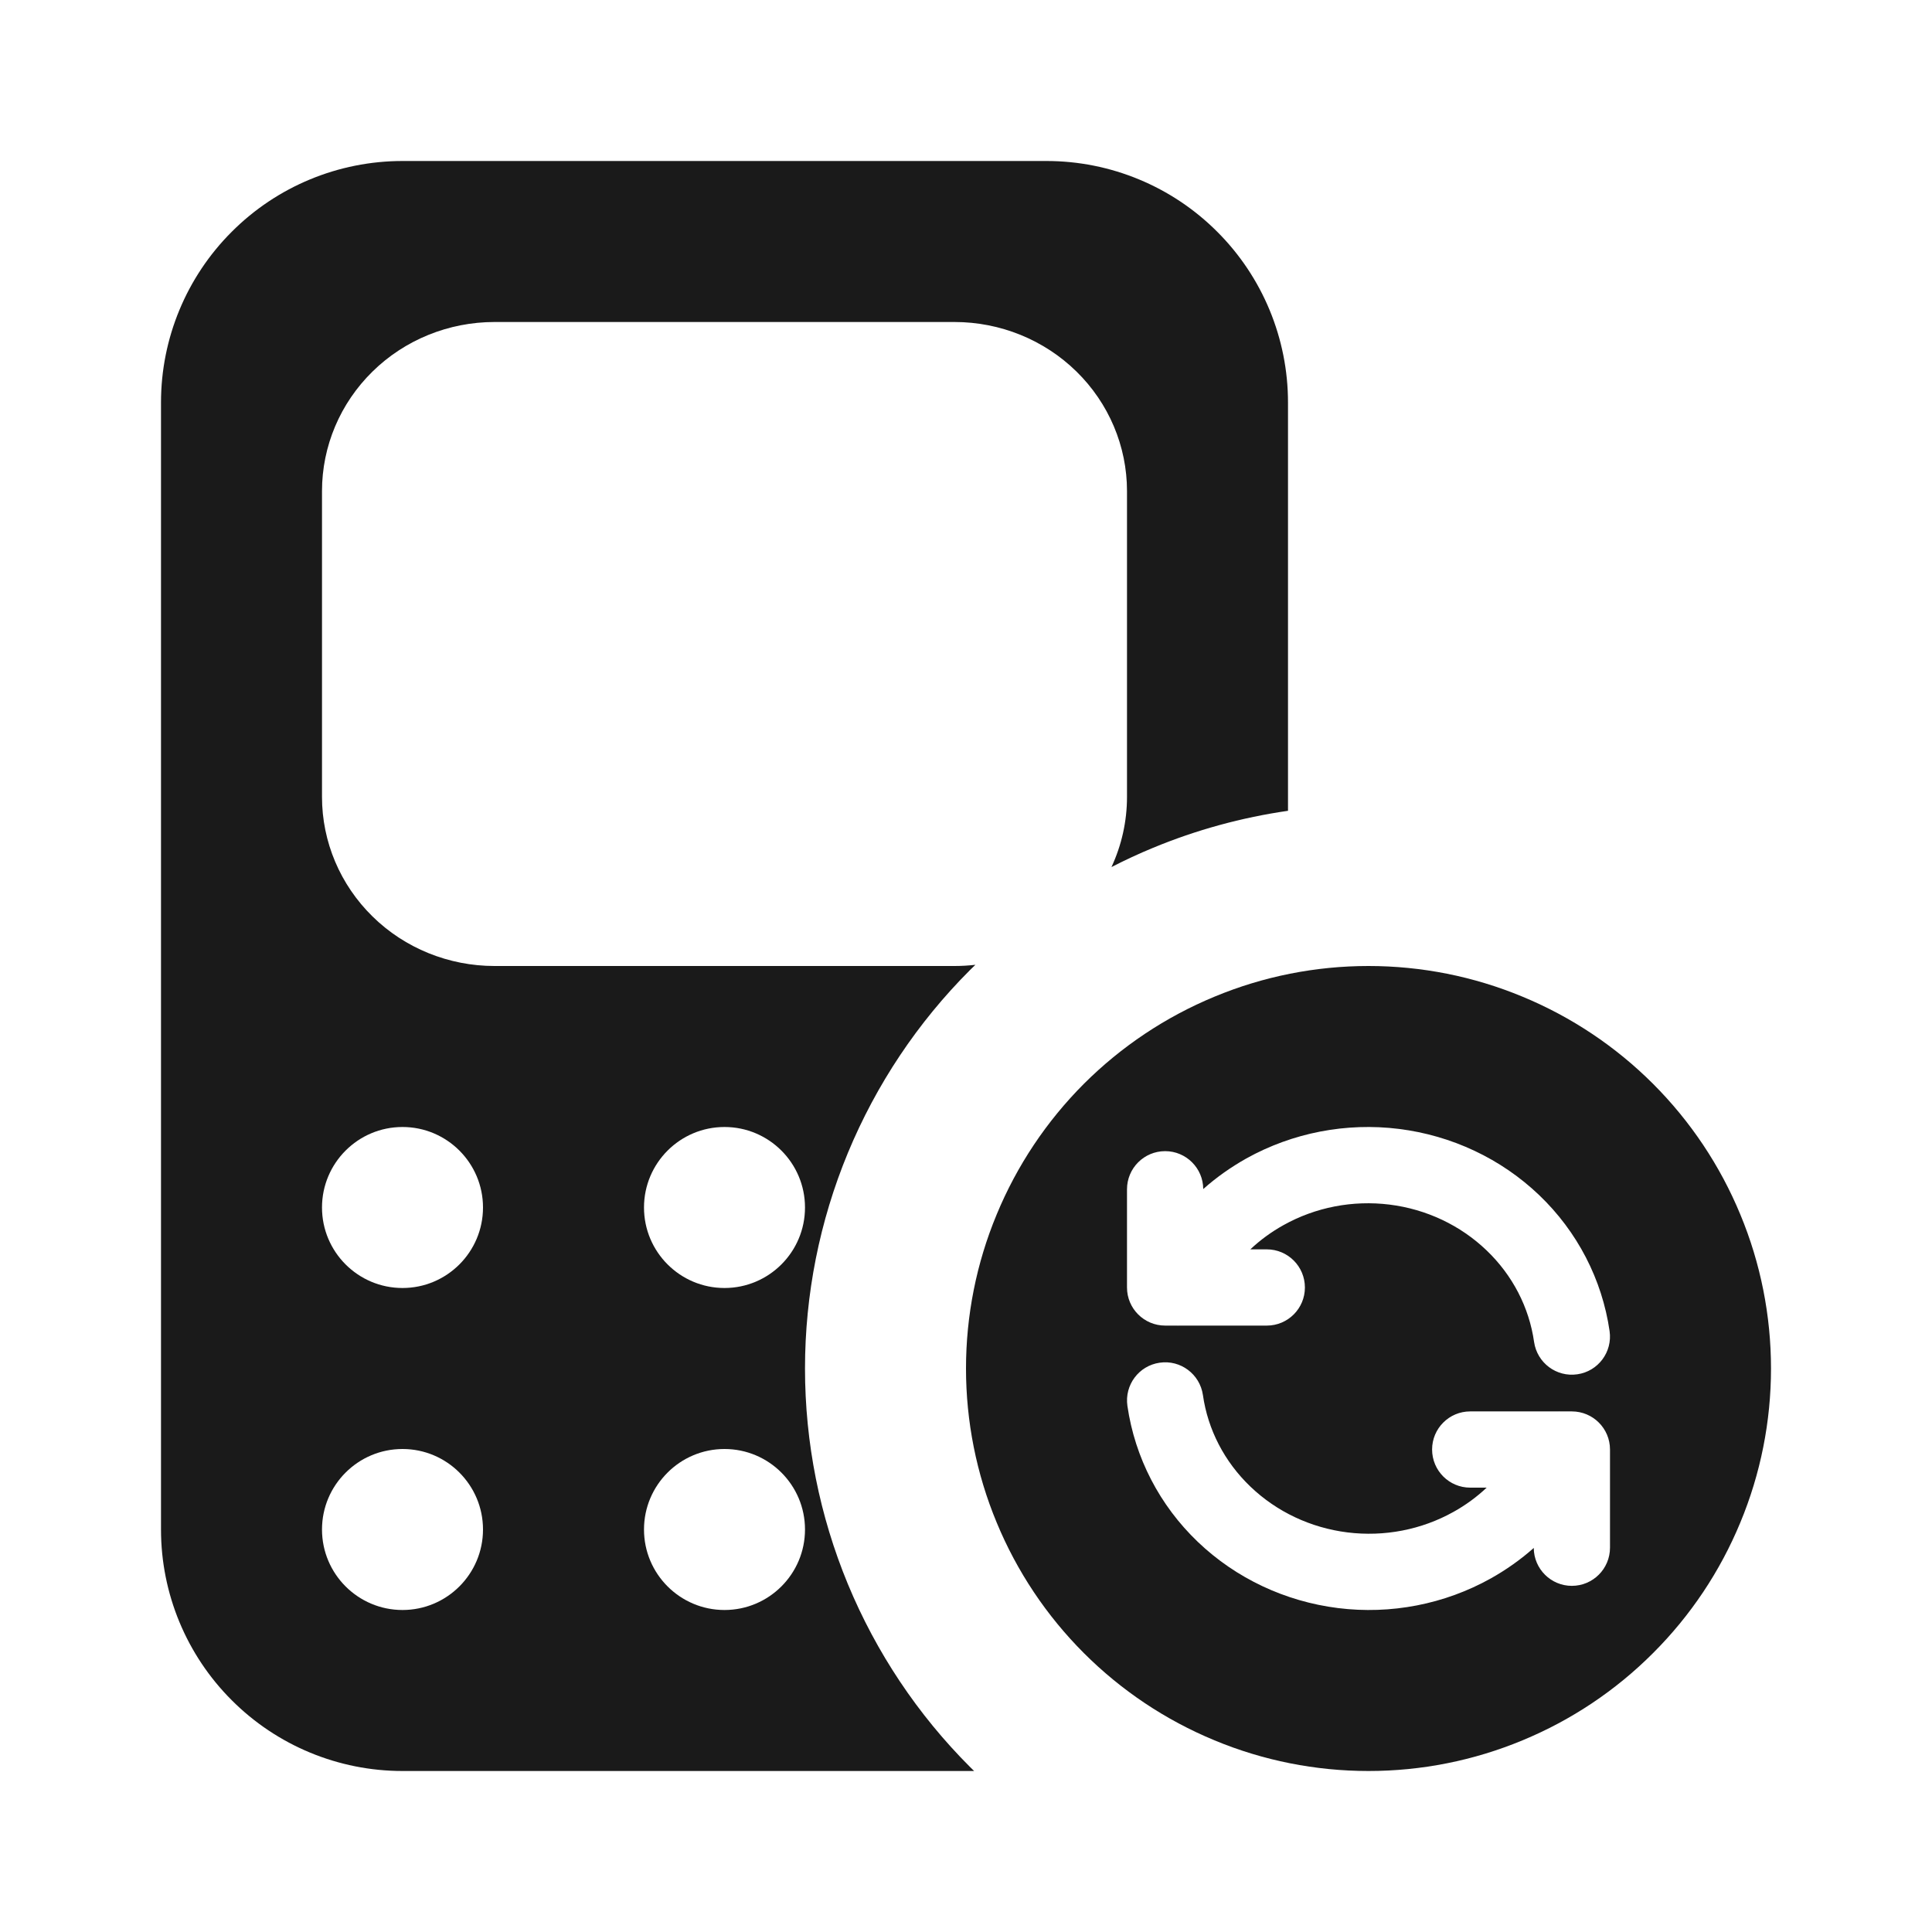 <svg width="24" height="24" viewBox="0 0 24 24" fill="none" xmlns="http://www.w3.org/2000/svg">
<path fill-rule="evenodd" clip-rule="evenodd" d="M15.087 12.381C15.693 12.129 16.343 12 17 12C17.657 12 18.307 12.129 18.913 12.381C19.52 12.632 20.071 13 20.535 13.464C21 13.929 21.368 14.48 21.619 15.087C21.871 15.693 22 16.343 22 17C22 17.657 21.871 18.307 21.619 18.913C21.368 19.52 21 20.071 20.535 20.535C20.071 21 19.52 21.368 18.913 21.619C18.307 21.871 17.657 22 17 22C16.343 22 15.693 21.871 15.087 21.619C14.48 21.368 13.929 21 13.464 20.535C13 20.071 12.632 19.52 12.381 18.913C12.129 18.307 12 17.657 12 17C12 16.343 12.129 15.693 12.381 15.087C12.632 14.48 13 13.929 13.464 13.464C13.929 13 14.48 12.632 15.087 12.381ZM15.482 14.391C16.057 14.071 16.723 13.942 17.379 14.024C18.034 14.106 18.646 14.393 19.12 14.846C19.594 15.299 19.902 15.893 19.995 16.536C20.032 16.795 19.853 17.035 19.594 17.072C19.335 17.11 19.095 16.93 19.057 16.671C18.996 16.241 18.789 15.84 18.465 15.531C18.141 15.221 17.719 15.021 17.262 14.964C16.804 14.907 16.341 14.997 15.944 15.219C15.793 15.303 15.655 15.404 15.532 15.52H15.737C15.998 15.52 16.21 15.732 16.21 15.994C16.21 16.255 15.998 16.467 15.737 16.467H14.642C14.635 16.468 14.628 16.468 14.621 16.467H14.474C14.212 16.467 14 16.255 14 15.994V14.774C14 14.512 14.212 14.3 14.474 14.3C14.734 14.3 14.946 14.511 14.947 14.771C15.11 14.626 15.29 14.499 15.482 14.391ZM14.406 16.928C14.665 16.89 14.905 17.07 14.943 17.329C15.004 17.759 15.211 18.16 15.535 18.469C15.859 18.779 16.281 18.979 16.738 19.036C17.196 19.093 17.659 19.003 18.056 18.781C18.207 18.697 18.345 18.596 18.468 18.48H18.263C18.002 18.48 17.79 18.268 17.79 18.006C17.79 17.745 18.002 17.533 18.263 17.533H19.358C19.365 17.532 19.372 17.532 19.379 17.533H19.526C19.788 17.533 20 17.745 20 18.006V19.226C20 19.488 19.788 19.7 19.526 19.7C19.266 19.7 19.054 19.489 19.053 19.229C18.89 19.374 18.71 19.501 18.517 19.609C17.943 19.929 17.277 20.058 16.621 19.976C15.966 19.894 15.354 19.607 14.88 19.154C14.406 18.701 14.098 18.107 14.005 17.464C13.968 17.205 14.147 16.965 14.406 16.928Z" fill="#1A1A1A"/>
<path fill-rule="evenodd" clip-rule="evenodd" d="M13 2C13.796 2 14.559 2.316 15.121 2.879C15.684 3.441 16 4.204 16 5V10.072C15.425 10.155 14.861 10.309 14.321 10.533C14.146 10.605 13.975 10.685 13.807 10.771C13.933 10.5 14 10.203 14 9.9V6.1C14 5.543 13.774 5.009 13.372 4.615C12.97 4.221 12.425 4 11.857 4H6.143C5.575 4 5.029 4.221 4.628 4.615C4.226 5.009 4 5.543 4 6.1V9.9C4 10.457 4.226 10.991 4.628 11.385C5.029 11.779 5.575 12 6.143 12H11.857C11.944 12 12.031 11.995 12.117 11.985C12.095 12.006 12.072 12.028 12.05 12.05C11.4 12.7 10.885 13.472 10.533 14.321C10.181 15.171 10 16.081 10 17C10 17.919 10.181 18.829 10.533 19.679C10.885 20.528 11.4 21.3 12.05 21.95C12.067 21.967 12.084 21.983 12.101 22H5C4.204 22 3.441 21.684 2.879 21.121C2.316 20.559 2 19.796 2 19V5C2 4.204 2.316 3.441 2.879 2.879C3.441 2.316 4.204 2 5 2H13ZM9 20C9.552 20 10 19.552 10 19C10 18.448 9.552 18 9 18C8.448 18 8 18.448 8 19C8 19.552 8.448 20 9 20ZM5 16C5.552 16 6 15.552 6 15C6 14.448 5.552 14 5 14C4.448 14 4 14.448 4 15C4 15.552 4.448 16 5 16ZM5 20C5.552 20 6 19.552 6 19C6 18.448 5.552 18 5 18C4.448 18 4 18.448 4 19C4 19.552 4.448 20 5 20ZM9 16C9.552 16 10 15.552 10 15C10 14.448 9.552 14 9 14C8.448 14 8 14.448 8 15C8 15.552 8.448 16 9 16Z" fill="#1A1A1A"/>
</svg>
